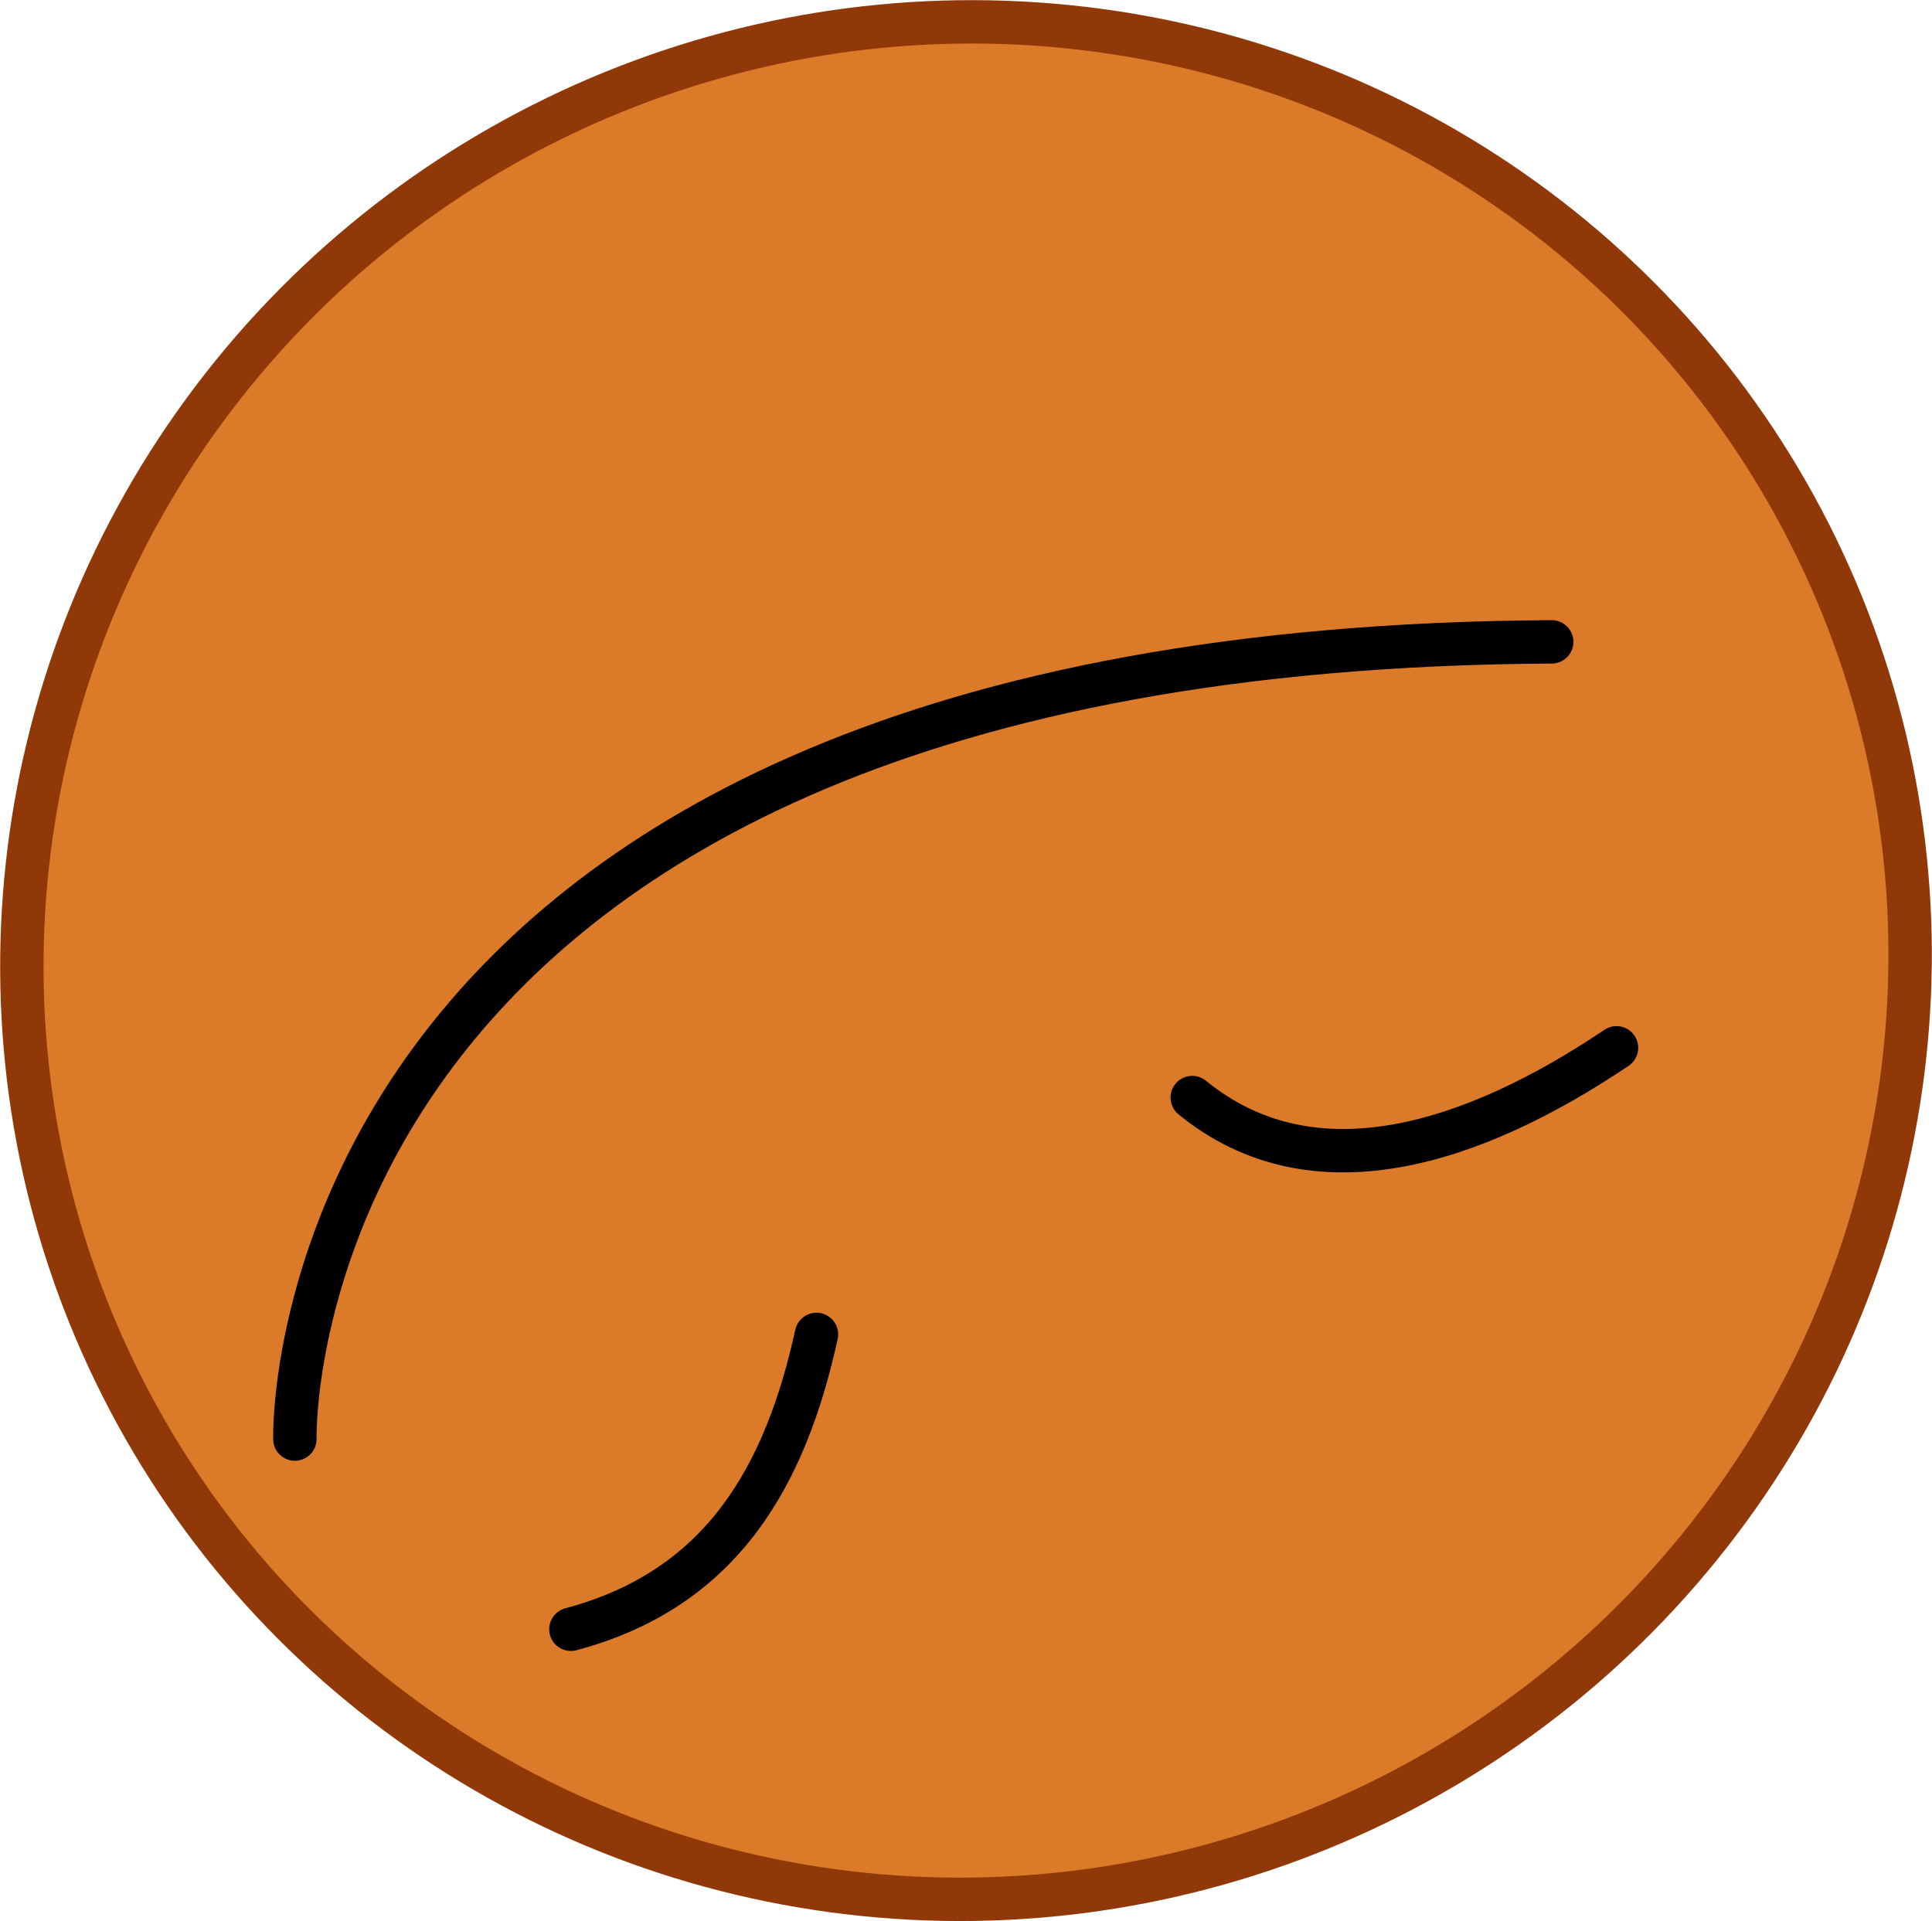 <?xml version="1.0" encoding="UTF-8" standalone="no"?>
<!-- Created with Inkscape (http://www.inkscape.org/) -->

<svg
   width="133.58mm"
   height="132.844mm"
   viewBox="0 0 133.58 132.844"
   version="1.1"
   id="svg1"
   xmlns="http://www.w3.org/2000/svg"
   xmlns:svg="http://www.w3.org/2000/svg">
  <defs
     id="defs1" />
  <g
     id="g38"
     style="display:inline"
     transform="translate(-86.471,-42.71)">
    <g
       id="g57"
       style="display:inline"
       transform="rotate(156,153.261,109.132)">
      <ellipse
         style="fill:#db7b2a;fill-opacity:1;stroke:#903808;stroke-width:3;stroke-linecap:round;stroke-linejoin:round;stroke-dasharray:none;stroke-opacity:1"
         id="ellipse54"
         cx="153.261"
         cy="109.132"
         rx="65.369"
         ry="64.82" />
      <path
         style="fill:none;stroke:#000000;stroke-width:3;stroke-linecap:round;stroke-linejoin:round;stroke-dasharray:none"
         d="M 107.301,112.794 C 188.234,148.317 209.109,97.779 209.109,97.779"
         id="path55" />
      <path
         style="fill:none;stroke:#000000;stroke-width:3;stroke-linecap:round;stroke-linejoin:round;stroke-dasharray:none"
         d="m 173.219,89.723 c 5.891,-7.994 13.057,-13.438 23.804,-11.719"
         id="path56" />
      <path
         style="fill:none;stroke:#000000;stroke-width:3;stroke-linecap:round;stroke-linejoin:round;stroke-dasharray:none"
         d="m 114.625,85.328 c 11.567,-2.025 23.28,-0.959 28.199,8.789"
         id="path57" />
    </g>
  </g>
</svg>
